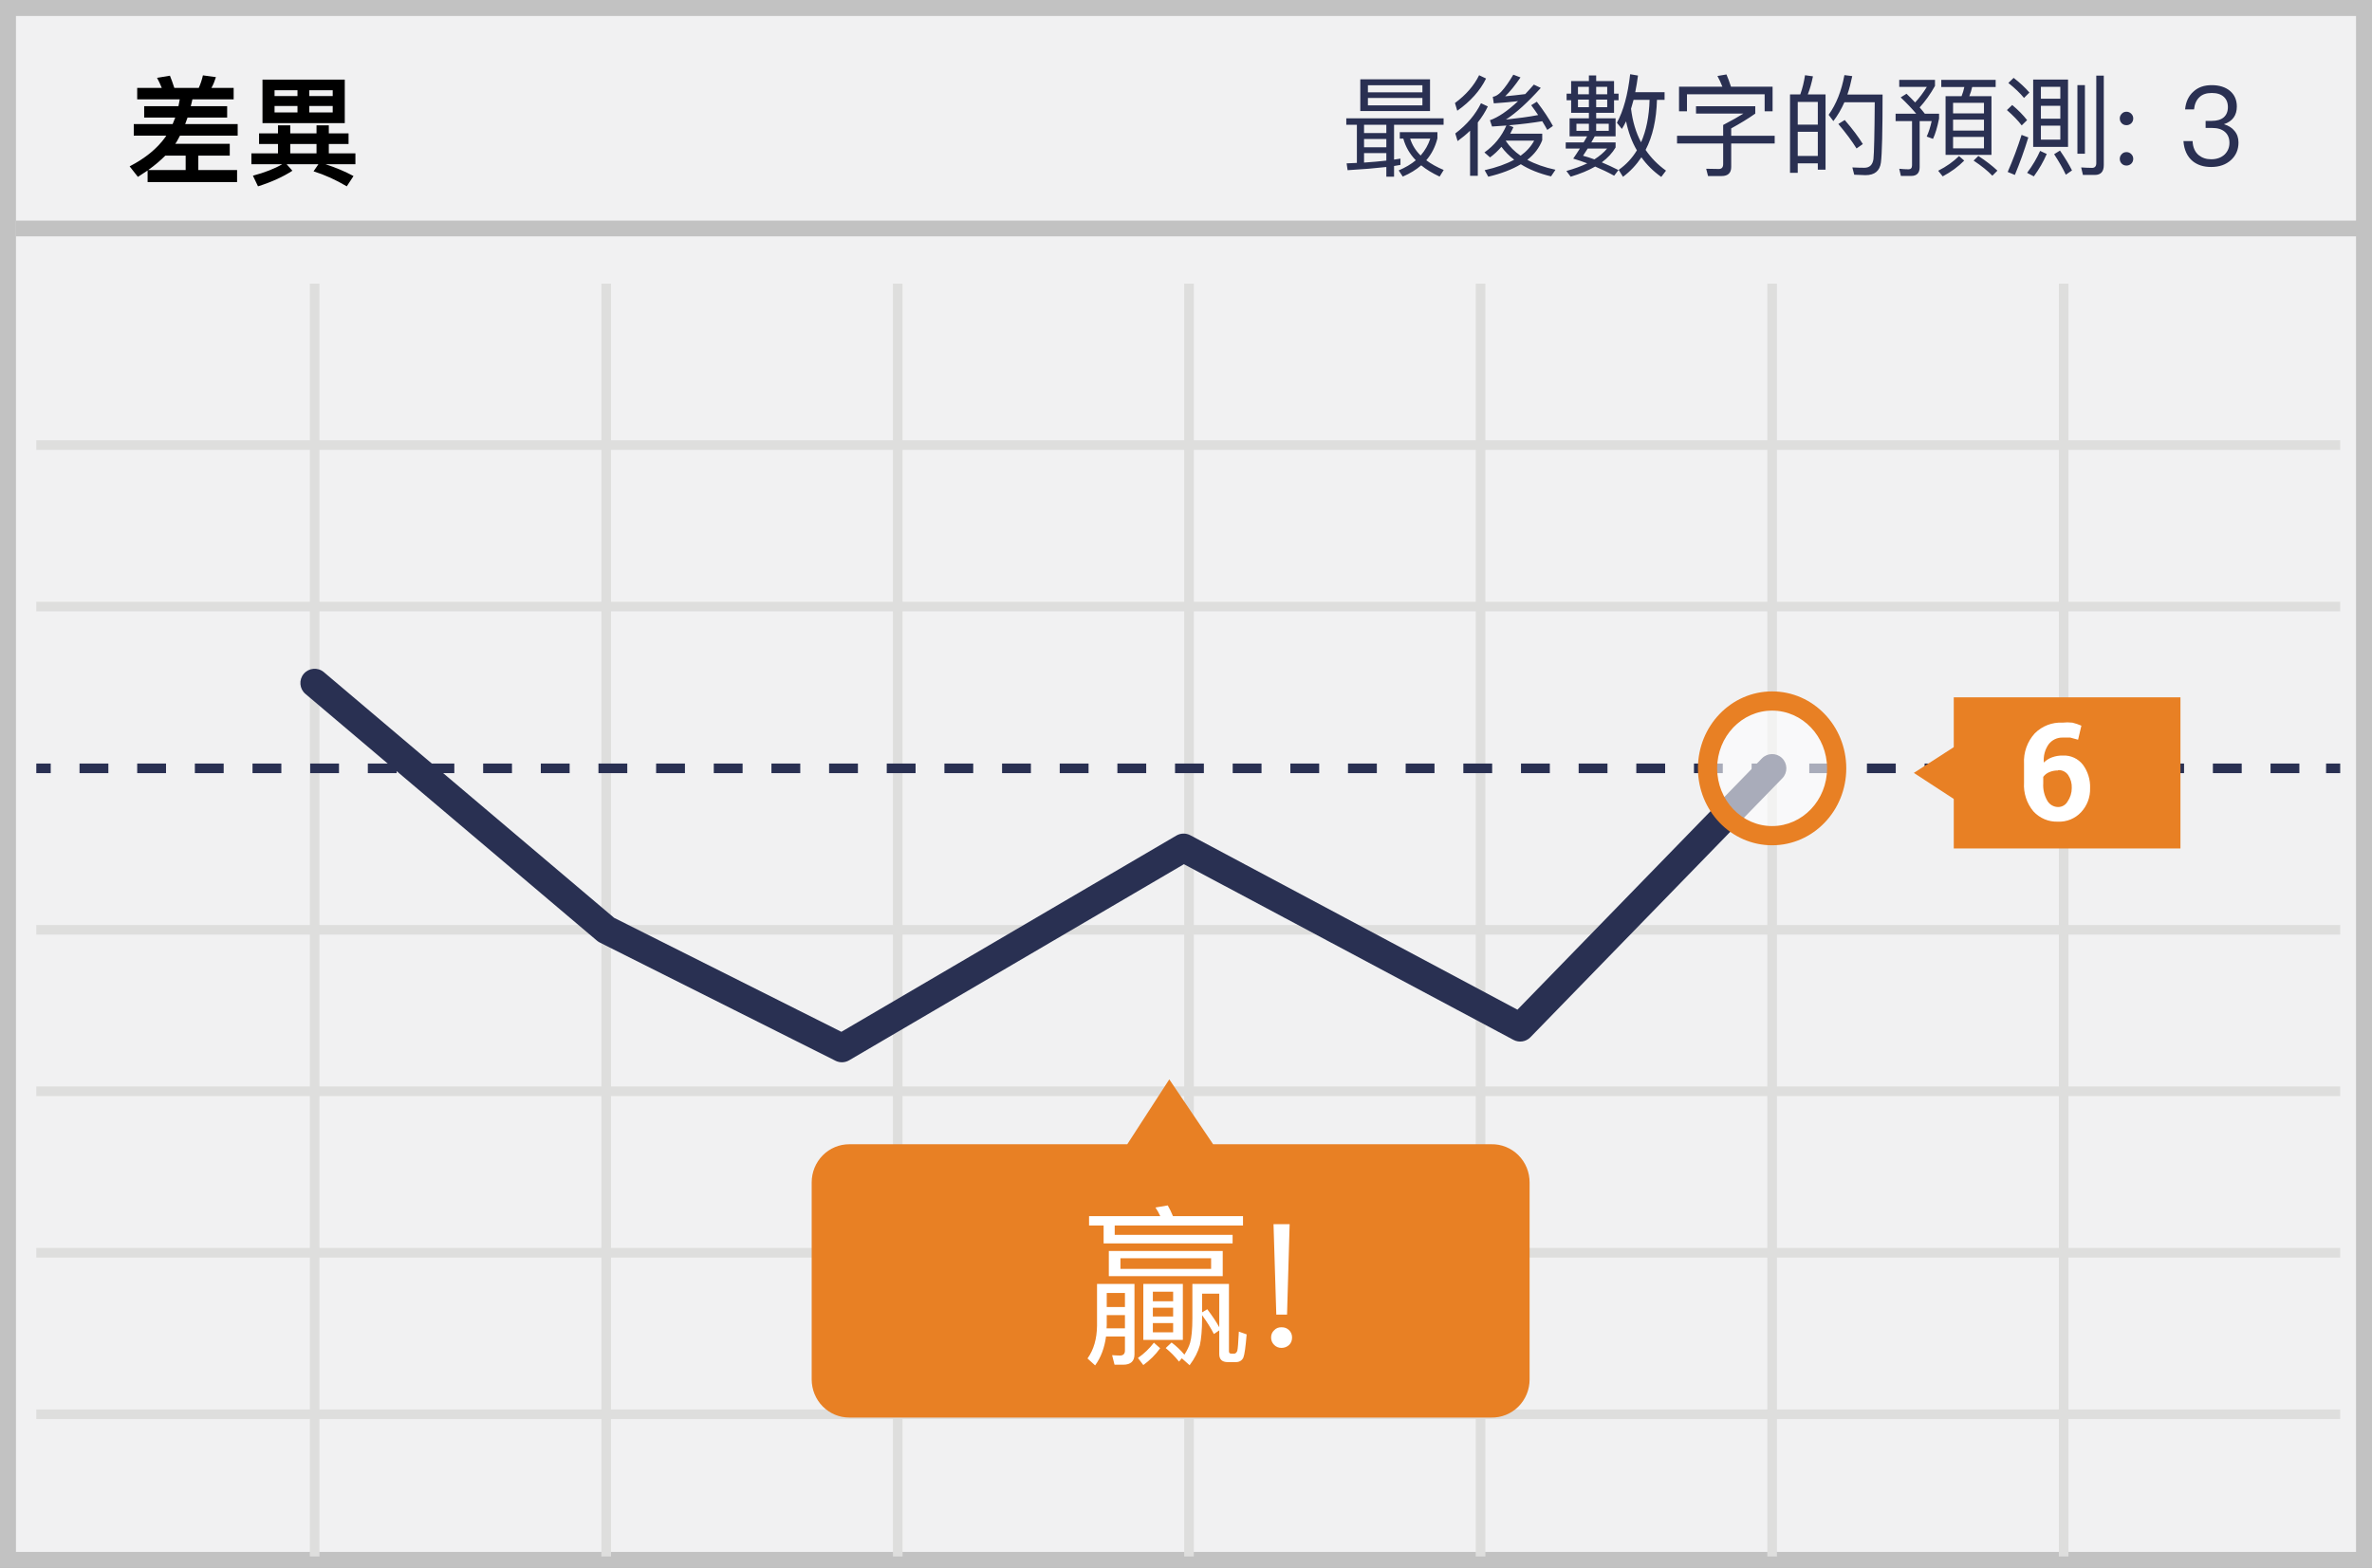 <?xml version="1.0" encoding="UTF-8"?>
<svg width="301px" height="199px" viewBox="0 0 301 199" version="1.1" xmlns="http://www.w3.org/2000/svg" xmlns:xlink="http://www.w3.org/1999/xlink">
    <rect x="0" y="0" width="301" height="199" fill="#808080" stroke="none"/>
    <!-- Generator: Sketch 53.1 (72631) - https://sketchapp.com -->
    <title>differs</title>
    <desc>Created with Sketch.</desc>
    <g id="Page-1" stroke="none" stroke-width="1" fill="none" fill-rule="evenodd">
        <g id="differs" transform="translate(1, 1)" fill-rule="nonzero">
            <polygon id="Path" stroke="#C2C2C2" stroke-width="2" fill="#F1F1F2" points="0 0 299 0 299 197 0 197"></polygon>
            <path d="M1,1 L1,196 L298,196 L298,1 L1,1 Z M300,-1 L300,198 L-1,198 L-1,-1 L300,-1 Z" id="Path" fill="#C2C2C2"></path>
            <path d="M3.607,56.103 L3.607,54.884 L295.965,54.884 L295.965,56.103 L3.607,56.103 Z M3.607,76.599 L3.607,75.38 L295.965,75.38 L295.965,76.599 L3.607,76.599 Z M3.607,138.121 L3.607,136.902 L295.965,136.902 L295.965,138.121 L3.607,138.121 Z M3.607,158.617 L3.607,157.397 L295.965,157.397 L295.965,158.617 L3.607,158.617 Z M3.607,179.114 L3.607,177.895 L295.965,177.895 L295.965,179.114 L3.607,179.114 Z M38.318,34.998 L39.537,34.998 L39.537,196.561 L38.318,196.561 L38.318,34.998 Z M75.315,34.998 L76.534,34.998 L76.534,196.561 L75.315,196.561 L75.315,34.998 Z M112.312,34.998 L113.531,34.998 L113.531,196.561 L112.312,196.561 L112.312,34.998 Z M149.272,34.998 L150.491,34.998 L150.491,196.561 L149.272,196.561 L149.272,34.998 Z M186.268,34.998 L187.488,34.998 L187.488,196.561 L186.268,196.561 L186.268,34.998 Z M223.266,34.998 L224.485,34.998 L224.485,196.561 L223.266,196.561 L223.266,34.998 Z M260.263,34.998 L261.482,34.998 L261.482,196.561 L260.263,196.561 L260.263,34.998 Z M3.607,117.627 L3.607,116.408 L295.965,116.408 L295.965,117.627 L3.607,117.627 Z" id="Shape" fill="#DEDEDD"></path>
            <polygon id="Path" fill="#293052" points="3.607 97.132 3.607 95.913 5.436 95.913 5.436 97.132"></polygon>
            <path d="M9.093,97.132 L9.093,95.913 L12.752,95.913 L12.752,97.132 L9.093,97.132 Z M16.41,97.132 L16.41,95.913 L20.068,95.913 L20.068,97.132 L16.41,97.132 Z M23.727,97.132 L23.727,95.913 L27.385,95.913 L27.385,97.132 L23.727,97.132 Z M31.043,97.132 L31.043,95.913 L34.702,95.913 L34.702,97.132 L31.043,97.132 Z M38.36,97.132 L38.36,95.913 L42.018,95.913 L42.018,97.132 L38.36,97.132 Z M45.677,97.132 L45.677,95.913 L49.335,95.913 L49.335,97.132 L45.677,97.132 Z M52.993,97.132 L52.993,95.913 L56.652,95.913 L56.652,97.132 L52.993,97.132 Z M60.31,97.132 L60.31,95.913 L63.968,95.913 L63.968,97.132 L60.31,97.132 Z M67.626,97.132 L67.626,95.913 L71.285,95.913 L71.285,97.132 L67.626,97.132 Z M74.943,97.132 L74.943,95.913 L78.601,95.913 L78.601,97.132 L74.943,97.132 Z M82.26,97.132 L82.26,95.913 L85.918,95.913 L85.918,97.132 L82.26,97.132 Z M89.576,97.132 L89.576,95.913 L93.235,95.913 L93.235,97.132 L89.576,97.132 Z M96.893,97.132 L96.893,95.913 L100.551,95.913 L100.551,97.132 L96.893,97.132 Z M104.21,97.132 L104.21,95.913 L107.868,95.913 L107.868,97.132 L104.21,97.132 Z M111.526,97.132 L111.526,95.913 L115.185,95.913 L115.185,97.132 L111.526,97.132 Z M118.843,97.132 L118.843,95.913 L122.501,95.913 L122.501,97.132 L118.843,97.132 Z M126.16,97.132 L126.16,95.913 L129.818,95.913 L129.818,97.132 L126.16,97.132 Z M133.476,97.132 L133.476,95.913 L137.135,95.913 L137.135,97.132 L133.476,97.132 Z M140.793,97.132 L140.793,95.913 L144.451,95.913 L144.451,97.132 L140.793,97.132 Z M148.109,97.132 L148.109,95.913 L151.768,95.913 L151.768,97.132 L148.109,97.132 Z M155.426,97.132 L155.426,95.913 L159.084,95.913 L159.084,97.132 L155.426,97.132 Z M162.743,97.132 L162.743,95.913 L166.401,95.913 L166.401,97.132 L162.743,97.132 Z M170.059,97.132 L170.059,95.913 L173.718,95.913 L173.718,97.132 L170.059,97.132 Z M177.376,97.132 L177.376,95.913 L181.034,95.913 L181.034,97.132 L177.376,97.132 Z M184.693,97.132 L184.693,95.913 L188.351,95.913 L188.351,97.132 L184.693,97.132 Z M192.009,97.132 L192.009,95.913 L195.668,95.913 L195.668,97.132 L192.009,97.132 Z M199.326,97.132 L199.326,95.913 L202.984,95.913 L202.984,97.132 L199.326,97.132 Z M206.643,97.132 L206.643,95.913 L210.301,95.913 L210.301,97.132 L206.643,97.132 Z M213.959,97.132 L213.959,95.913 L217.617,95.913 L217.617,97.132 L213.959,97.132 Z M221.276,97.132 L221.276,95.913 L224.934,95.913 L224.934,97.132 L221.276,97.132 Z M228.592,97.132 L228.592,95.913 L232.251,95.913 L232.251,97.132 L228.592,97.132 Z M235.909,97.132 L235.909,95.913 L239.567,95.913 L239.567,97.132 L235.909,97.132 Z M243.226,97.132 L243.226,95.913 L246.884,95.913 L246.884,97.132 L243.226,97.132 Z M250.542,97.132 L250.542,95.913 L254.201,95.913 L254.201,97.132 L250.542,97.132 Z M257.859,97.132 L257.859,95.913 L261.517,95.913 L261.517,97.132 L257.859,97.132 Z M265.176,97.132 L265.176,95.913 L268.834,95.913 L268.834,97.132 L265.176,97.132 Z M272.492,97.132 L272.492,95.913 L276.151,95.913 L276.151,97.132 L272.492,97.132 Z M279.809,97.132 L279.809,95.913 L283.467,95.913 L283.467,97.132 L279.809,97.132 Z M287.125,97.132 L287.125,95.913 L290.784,95.913 L290.784,97.132 L287.125,97.132 Z" id="Path" fill="#293052"></path>
            <polygon id="Path" fill="#293052" points="294.174 97.132 294.174 95.913 295.965 95.913 295.965 97.132"></polygon>
            <polygon id="Path" fill="#C2C2C2" points="1 29 1 27 299 27 299 29"></polygon>
            <path d="M222.578,95.261 C223.275,94.544 224.421,94.528 225.138,95.225 C225.854,95.922 225.87,97.068 225.173,97.785 L193.205,130.654 C192.644,131.232 191.767,131.368 191.056,130.989 L149.237,108.689 L106.75,133.583 C106.221,133.893 105.571,133.914 105.023,133.639 L75.113,118.635 C74.985,118.57 74.865,118.491 74.755,118.398 L37.758,87.076 C36.995,86.43 36.9,85.288 37.546,84.525 C38.192,83.762 39.334,83.667 40.097,84.313 L76.93,115.496 L105.768,129.963 L148.28,105.054 C148.823,104.736 149.492,104.722 150.047,105.018 L191.559,127.155 L222.578,95.261 Z" id="Path" fill="#293052"></path>
            <path d="M188.225,144.237 L152.943,144.237 L147.38,136 L142.046,144.237 L106.763,144.237 C105.501,144.236 104.291,144.744 103.398,145.65 C102.504,146.557 102.002,147.787 102,149.07 L102,174.09 C102.002,175.374 102.504,176.604 103.398,177.51 C104.291,178.417 105.501,178.925 106.763,178.924 L188.225,178.924 C189.507,178.955 190.748,178.46 191.667,177.55 C192.585,176.64 193.102,175.393 193.102,174.089 L193.102,149.109 C193.112,147.8 192.599,146.542 191.681,145.624 C190.761,144.706 189.514,144.205 188.225,144.236 L188.225,144.237 Z" id="Path" fill="#E88024"></path>
            <ellipse id="Oval" fill="#FFFFFF" opacity="0.6" cx="223.875" cy="96.523" rx="8.192" ry="8.547"></ellipse>
            <path d="M223.876,106.288 C218.666,106.288 214.464,101.905 214.464,96.523 C214.464,91.14 218.666,86.757 223.876,86.757 C229.085,86.757 233.287,91.14 233.287,96.523 C233.287,101.905 229.085,106.288 223.876,106.288 Z M223.876,103.85 C227.715,103.85 230.849,100.581 230.849,96.523 C230.849,92.464 227.715,89.195 223.876,89.195 C220.036,89.195 216.902,92.464 216.902,96.523 C216.902,100.581 220.036,103.85 223.876,103.85 Z" id="Oval" fill="#E88024"></path>
            <polygon id="Path" fill="#E88024" points="246.927 87.513 275.694 87.513 275.694 106.692 246.928 106.692"></polygon>
            <path d="M260.72,90.722 C261.138,90.675 261.559,90.675 261.977,90.722 C262.368,90.816 262.752,90.944 263.121,91.109 L262.702,92.888 L261.71,92.617 L260.72,92.617 C260.037,92.605 259.388,92.92 258.967,93.468 C258.493,94.14 258.277,94.965 258.358,95.788 C258.649,95.495 259,95.27 259.387,95.13 C259.838,94.964 260.317,94.885 260.796,94.899 C261.769,94.856 262.703,95.286 263.311,96.058 C263.945,96.915 264.268,97.967 264.226,99.036 C264.265,100.169 263.852,101.271 263.082,102.091 C262.32,102.903 261.25,103.341 260.148,103.29 C258.968,103.337 257.827,102.856 257.025,101.975 C256.184,100.964 255.761,99.661 255.843,98.339 L255.843,95.943 C255.76,94.517 256.255,93.119 257.214,92.075 C258.145,91.144 259.417,90.653 260.72,90.722 Z M260.148,96.793 C259.755,96.786 259.366,96.865 259.005,97.025 C258.717,97.149 258.468,97.35 258.282,97.606 L258.282,98.417 C258.231,99.203 258.416,99.985 258.815,100.661 C259.108,101.143 259.627,101.436 260.186,101.433 C260.674,101.431 261.124,101.166 261.368,100.737 C261.713,100.239 261.9,99.645 261.901,99.036 C261.931,98.446 261.77,97.862 261.444,97.373 C261.15,96.949 260.657,96.714 260.148,96.754 L260.148,96.793 Z" id="Shape" fill="#FFFFFF"></path>
            <polygon id="Path" fill="#E88024" points="250.433 97.102 247.079 100.505 241.86 97.102 247.079 93.738"></polygon>
            <path d="M169.84,14.022 L182.188,14.022 L182.188,14.834 L175.902,14.834 L175.902,19.258 C176.182,19.216 176.462,19.174 176.714,19.132 L176.714,19.93 C176.462,19.972 176.182,20.014 175.902,20.07 L175.902,21.428 L174.922,21.428 L174.922,20.196 C173.592,20.35 171.954,20.49 170.008,20.602 L169.882,19.734 L171.184,19.678 L171.184,14.834 L169.84,14.834 L169.84,14.022 Z M172.094,19.636 C173.13,19.566 174.082,19.482 174.922,19.384 L174.922,18.432 L172.094,18.432 L172.094,19.636 Z M172.094,17.69 L174.922,17.69 L174.922,16.64 L172.094,16.64 L172.094,17.69 Z M172.094,15.884 L174.922,15.884 L174.922,14.834 L172.094,14.834 L172.094,15.884 Z M171.618,9.066 L180.466,9.066 L180.466,13.098 L171.618,13.098 L171.618,9.066 Z M179.5,12.37 L179.5,11.432 L172.584,11.432 L172.584,12.37 L179.5,12.37 Z M172.584,10.718 L179.5,10.718 L179.5,9.822 L172.584,9.822 L172.584,10.718 Z M177.078,16.598 L176.63,16.598 L176.63,15.772 L181.404,15.772 L181.404,16.556 C181.138,17.634 180.662,18.558 179.99,19.342 C180.606,19.804 181.334,20.21 182.202,20.574 L181.684,21.414 C180.76,20.98 179.976,20.504 179.346,19.986 C178.702,20.546 177.918,21.022 177.008,21.414 L176.49,20.63 C177.33,20.266 178.058,19.846 178.66,19.342 C177.876,18.53 177.358,17.62 177.078,16.598 Z M179.276,18.74 C179.836,18.096 180.242,17.382 180.494,16.598 L177.946,16.598 C178.198,17.396 178.632,18.11 179.276,18.74 Z M194.018,11.908 C194.914,13.084 195.586,14.106 196.062,14.988 L195.348,15.492 C195.152,15.128 194.928,14.75 194.704,14.386 C193.528,14.582 192.114,14.764 190.462,14.904 L191.05,15.142 C190.91,15.422 190.784,15.702 190.644,15.968 L194.704,15.968 L194.704,16.794 C194.34,17.746 193.71,18.586 192.814,19.286 C193.822,19.832 195.012,20.252 196.384,20.546 L195.824,21.386 C194.312,21.022 193.024,20.504 191.988,19.846 C190.896,20.504 189.51,21.036 187.858,21.428 L187.396,20.602 C188.894,20.266 190.14,19.818 191.148,19.272 C190.504,18.782 189.972,18.236 189.524,17.634 C189.076,18.152 188.6,18.6 188.082,18.978 L187.368,18.348 C188.6,17.48 189.538,16.346 190.154,14.932 L188.334,15.058 L188.068,14.26 C189.118,13.896 190.308,13.084 191.638,11.838 C190.826,11.936 189.79,12.034 188.558,12.118 L188.432,11.292 C188.796,11.236 189.146,11.012 189.496,10.648 C190,10.102 190.504,9.374 191.036,8.478 L191.946,8.828 C191.26,9.836 190.616,10.634 190,11.222 C190.91,11.138 191.764,11.04 192.548,10.942 C192.912,10.55 193.276,10.158 193.64,9.738 L194.522,10.158 C192.884,11.978 191.414,13.322 190.098,14.176 C191.666,14.008 193.038,13.826 194.186,13.602 C193.906,13.182 193.612,12.776 193.304,12.356 L194.018,11.908 Z M191.96,18.768 C192.73,18.208 193.304,17.564 193.682,16.85 L190.112,16.85 C190.098,16.864 190.084,16.878 190.084,16.892 C190.56,17.606 191.19,18.236 191.96,18.768 Z M186.696,8.548 L187.578,8.968 C186.822,10.508 185.604,11.866 183.924,13.056 L183.63,12.076 C185.03,11.04 186.052,9.864 186.696,8.548 Z M186.934,12.104 L187.802,12.51 C187.466,13.224 187.032,13.896 186.528,14.54 L186.528,21.316 L185.548,21.316 L185.548,15.59 C185.058,16.066 184.526,16.5 183.966,16.906 L183.672,15.94 C185.156,14.82 186.234,13.532 186.934,12.104 Z M206.296,11.67 C206.184,12.062 206.086,12.44 205.974,12.804 C206.17,14.4 206.59,15.828 207.248,17.06 C207.906,15.562 208.27,13.77 208.326,11.67 L206.296,11.67 Z M206.716,18.082 C206.072,16.99 205.624,15.758 205.344,14.4 C205.176,14.75 204.994,15.072 204.812,15.366 L204.182,14.582 C205.008,13.07 205.568,11.012 205.862,8.422 L206.856,8.59 C206.758,9.332 206.646,10.032 206.506,10.704 L210.23,10.704 L210.23,11.67 L209.264,11.67 C209.194,14.19 208.718,16.304 207.822,18.026 C208.508,19.034 209.376,19.916 210.412,20.658 L209.81,21.456 C208.802,20.742 207.962,19.916 207.29,18.964 C206.646,19.93 205.876,20.756 204.952,21.442 L204.406,20.56 C205.344,19.902 206.114,19.076 206.716,18.082 Z M198.372,9.29 L200.626,9.29 L200.626,8.576 L201.55,8.576 L201.55,9.29 L203.818,9.29 L203.818,10.886 L204.392,10.886 L204.392,11.726 L203.818,11.726 L203.818,13.322 L201.55,13.322 L201.55,14.022 L204.014,14.022 L204.014,16.304 L201.368,16.304 C201.214,16.584 201.074,16.836 200.934,17.074 L204.014,17.074 L204.014,17.718 C203.594,18.418 203.02,19.048 202.264,19.608 C202.95,19.888 203.65,20.224 204.378,20.588 L203.832,21.302 C203.02,20.854 202.222,20.476 201.424,20.14 C200.556,20.644 199.52,21.064 198.316,21.428 L197.77,20.7 C198.778,20.42 199.66,20.098 200.416,19.734 C199.814,19.51 199.226,19.3 198.638,19.132 C198.932,18.712 199.212,18.278 199.478,17.858 L197.686,17.858 L197.686,17.074 L199.954,17.074 C200.108,16.808 200.262,16.556 200.402,16.304 L198.176,16.304 L198.176,14.022 L200.626,14.022 L200.626,13.322 L198.372,13.322 L198.372,11.726 L197.798,11.726 L197.798,10.886 L198.372,10.886 L198.372,9.29 Z M201.326,19.23 C201.984,18.81 202.516,18.362 202.936,17.858 L200.472,17.858 C200.248,18.194 200.052,18.502 199.884,18.768 C200.36,18.894 200.836,19.048 201.326,19.23 Z M202.95,12.608 L202.95,11.642 L201.55,11.642 L201.55,12.608 L202.95,12.608 Z M201.55,10.97 L202.95,10.97 L202.95,10.018 L201.55,10.018 L201.55,10.97 Z M200.626,12.608 L200.626,11.642 L199.24,11.642 L199.24,12.608 L200.626,12.608 Z M199.24,10.97 L200.626,10.97 L200.626,10.018 L199.24,10.018 L199.24,10.97 Z M203.146,15.604 L203.146,14.708 L201.55,14.708 L201.55,15.604 L203.146,15.604 Z M200.626,15.604 L200.626,14.708 L199.044,14.708 L199.044,15.604 L200.626,15.604 Z M223.936,10.004 L223.936,13.126 L222.928,13.126 L222.928,10.97 L213.072,10.97 L213.072,13.126 L212.064,13.126 L212.064,10.004 L217.566,10.004 C217.37,9.5 217.16,9.052 216.936,8.646 L218.084,8.45 C218.28,8.912 218.476,9.43 218.658,10.004 L223.936,10.004 Z M214.22,12.482 L221.738,12.482 L221.738,13.42 C220.828,14.064 219.806,14.68 218.686,15.296 L218.686,16.234 L224.202,16.234 L224.202,17.214 L218.686,17.214 L218.686,20.182 C218.686,20.952 218.28,21.344 217.468,21.344 L215.746,21.344 L215.508,20.42 C215.998,20.434 216.53,20.448 217.118,20.448 C217.482,20.448 217.664,20.238 217.664,19.832 L217.664,17.214 L211.812,17.214 L211.812,16.234 L217.664,16.234 L217.664,14.862 C218.798,14.274 219.652,13.784 220.226,13.42 L214.22,13.42 L214.22,12.482 Z M230.656,10.984 L230.656,20.532 L229.676,20.532 L229.676,19.734 L227.128,19.734 L227.128,20.938 L226.148,20.938 L226.148,10.984 L227.45,10.984 C227.73,10.2 227.926,9.388 228.052,8.548 L229.06,8.688 C228.892,9.514 228.682,10.284 228.402,10.984 L230.656,10.984 Z M227.128,18.796 L229.676,18.796 L229.676,15.73 L227.128,15.73 L227.128,18.796 Z M227.128,14.82 L229.676,14.82 L229.676,11.936 L227.128,11.936 L227.128,14.82 Z M233.092,14.232 C234.1,15.394 234.856,16.416 235.388,17.284 L234.59,17.844 C234.016,16.92 233.246,15.884 232.28,14.736 L233.092,14.232 Z M237.894,10.998 C237.894,15.646 237.824,18.53 237.684,19.622 C237.544,20.686 236.9,21.232 235.724,21.232 C235.444,21.232 234.968,21.204 234.296,21.176 L234.058,20.252 C234.646,20.28 235.15,20.294 235.584,20.294 C236.242,20.294 236.62,19.93 236.732,19.216 C236.816,18.432 236.872,16.01 236.9,11.978 L233.05,11.978 C232.658,12.86 232.196,13.658 231.65,14.372 L231.048,13.574 C232.028,12.202 232.686,10.522 233.05,8.534 L234.044,8.66 C233.876,9.486 233.68,10.27 233.428,10.998 L237.894,10.998 Z M245.888,11.208 L247.918,11.208 C248.072,10.83 248.184,10.438 248.268,10.046 L245.342,10.046 L245.342,9.136 L252.244,9.136 L252.244,10.046 L249.262,10.046 C249.178,10.438 249.052,10.83 248.898,11.208 L251.712,11.208 L251.712,18.656 L245.888,18.656 L245.888,11.208 Z M250.76,17.83 L250.76,16.374 L246.84,16.374 L246.84,17.83 L250.76,17.83 Z M246.84,15.576 L250.76,15.576 L250.76,14.19 L246.84,14.19 L246.84,15.576 Z M246.84,13.392 L250.76,13.392 L250.76,12.048 L246.84,12.048 L246.84,13.392 Z M247.596,18.81 L248.254,19.384 C247.512,20.14 246.602,20.812 245.524,21.386 L244.95,20.672 C246,20.14 246.882,19.51 247.596,18.81 Z M250.046,18.796 C250.998,19.412 251.81,20.042 252.468,20.658 L251.824,21.302 C251.25,20.7 250.452,20.056 249.444,19.384 L250.046,18.796 Z M240.932,10.9 C241.338,11.292 241.702,11.656 242.024,12.006 C242.57,11.418 243.06,10.76 243.508,10.032 L240.008,10.032 L240.008,9.136 L244.544,9.136 L244.544,9.906 C243.956,10.956 243.298,11.866 242.598,12.636 C242.85,12.916 243.06,13.182 243.256,13.434 L245.062,13.434 L245.062,14.05 C244.838,15.156 244.586,16.01 244.292,16.626 L243.494,16.332 C243.746,15.786 243.956,15.128 244.124,14.372 L242.598,14.372 L242.598,20.224 C242.598,20.952 242.234,21.33 241.534,21.33 L240.218,21.33 L240.008,20.42 C240.428,20.462 240.82,20.49 241.198,20.49 C241.478,20.49 241.632,20.322 241.632,19.986 L241.632,14.372 L239.546,14.372 L239.546,13.434 L242.164,13.434 C241.618,12.79 240.96,12.09 240.19,11.362 L240.932,10.9 Z M254.526,8.884 C255.324,9.5 255.996,10.13 256.528,10.746 L255.842,11.432 C255.366,10.844 254.694,10.2 253.854,9.528 L254.526,8.884 Z M254.344,12.328 C255.1,12.958 255.73,13.602 256.234,14.246 L255.548,14.918 C255.086,14.302 254.456,13.658 253.672,12.972 L254.344,12.328 Z M255.534,16.122 L256.388,16.444 C255.87,18.138 255.296,19.72 254.68,21.204 L253.77,20.826 C254.442,19.286 255.03,17.718 255.534,16.122 Z M257.004,9.094 L261.428,9.094 L261.428,17.648 L257.004,17.648 L257.004,9.094 Z M260.448,16.724 L260.448,14.946 L257.984,14.946 L257.984,16.724 L260.448,16.724 Z M257.984,14.064 L260.448,14.064 L260.448,12.426 L257.984,12.426 L257.984,14.064 Z M257.984,11.53 L260.448,11.53 L260.448,10.018 L257.984,10.018 L257.984,11.53 Z M260.406,18.11 C261.064,19.062 261.568,19.902 261.932,20.63 L261.148,21.176 C260.784,20.392 260.28,19.524 259.664,18.572 L260.406,18.11 Z M257.886,18.152 L258.726,18.544 C258.306,19.524 257.76,20.462 257.088,21.386 L256.234,20.938 C256.934,20 257.48,19.076 257.886,18.152 Z M262.618,9.808 L263.57,9.808 L263.57,18.516 L262.618,18.516 L262.618,9.808 Z M264.83,21.204 L263.318,21.204 L263.094,20.252 C263.57,20.28 264.032,20.308 264.48,20.308 C264.83,20.308 265.012,20.098 265.012,19.706 L265.012,8.604 L265.964,8.604 L265.964,19.958 C265.964,20.784 265.586,21.204 264.83,21.204 Z M268.848,13.182 C269.072,13.182 269.282,13.266 269.45,13.434 C269.618,13.602 269.702,13.798 269.702,14.036 C269.702,14.274 269.618,14.484 269.45,14.652 C269.282,14.806 269.072,14.89 268.848,14.89 C268.596,14.89 268.4,14.806 268.246,14.652 C268.078,14.484 267.994,14.274 267.994,14.036 C267.994,13.798 268.078,13.602 268.246,13.434 C268.4,13.266 268.596,13.182 268.848,13.182 Z M268.848,18.306 C269.072,18.306 269.282,18.39 269.45,18.558 C269.618,18.726 269.702,18.922 269.702,19.16 C269.702,19.398 269.618,19.608 269.45,19.776 C269.282,19.93 269.072,20.014 268.848,20.014 C268.596,20.014 268.4,19.93 268.246,19.776 C268.078,19.608 267.994,19.398 267.994,19.16 C267.994,18.922 268.078,18.726 268.246,18.558 C268.4,18.39 268.596,18.306 268.848,18.306 Z M279.656,9.808 C280.608,9.808 281.392,10.046 281.98,10.536 C282.554,11.026 282.848,11.684 282.848,12.524 C282.848,13.644 282.302,14.4 281.21,14.764 C281.798,14.946 282.246,15.226 282.554,15.618 C282.89,16.01 283.058,16.5 283.058,17.088 C283.058,17.998 282.736,18.74 282.106,19.314 C281.462,19.902 280.622,20.196 279.586,20.196 C278.634,20.196 277.864,19.944 277.262,19.468 C276.548,18.88 276.156,18.026 276.072,16.906 L277.234,16.906 C277.262,17.69 277.528,18.292 278.018,18.698 C278.438,19.034 278.956,19.216 279.586,19.216 C280.3,19.216 280.874,19.006 281.308,18.6 C281.7,18.208 281.91,17.718 281.91,17.13 C281.91,16.528 281.714,16.066 281.322,15.73 C280.93,15.394 280.398,15.24 279.698,15.24 L278.886,15.24 L278.886,14.344 L279.656,14.344 C280.328,14.344 280.832,14.19 281.182,13.896 C281.532,13.588 281.714,13.154 281.714,12.594 C281.714,12.034 281.532,11.6 281.196,11.292 C280.832,10.956 280.314,10.802 279.67,10.802 C278.998,10.802 278.48,10.97 278.102,11.334 C277.71,11.698 277.486,12.216 277.416,12.888 L276.282,12.888 C276.366,11.922 276.73,11.166 277.346,10.62 C277.934,10.074 278.704,9.808 279.656,9.808 Z" id="最後數字的預測:3" fill="#2A3052"></path>
            <path d="M16.41,10.155 L19.53,10.155 C19.35,9.705 19.14,9.27 18.93,8.88 L20.565,8.61 C20.745,9.06 20.94,9.585 21.12,10.155 L24.225,10.155 C24.45,9.645 24.63,9.105 24.75,8.565 L26.4,8.79 C26.25,9.27 26.07,9.735 25.83,10.155 L28.65,10.155 L28.65,11.61 L23.415,11.61 C23.355,11.91 23.28,12.195 23.205,12.48 L27.825,12.48 L27.825,13.92 L22.8,13.92 C22.71,14.19 22.605,14.475 22.5,14.745 L29.16,14.745 L29.16,16.215 L21.84,16.215 C21.705,16.485 21.57,16.74 21.42,16.995 C21.36,17.085 21.3,17.16 21.24,17.25 L28.155,17.25 L28.155,18.75 L24.165,18.75 L24.165,20.58 L29.085,20.58 L29.085,22.11 L17.73,22.11 L17.73,20.64 C17.34,20.91 16.92,21.18 16.5,21.45 L15.45,20.115 C17.445,19.08 18.945,17.85 19.965,16.425 C20.01,16.35 20.055,16.275 20.1,16.215 L15.975,16.215 L15.975,14.745 L20.91,14.745 C21.03,14.475 21.135,14.19 21.24,13.92 L17.295,13.92 L17.295,12.48 L21.645,12.48 C21.705,12.18 21.765,11.895 21.81,11.61 L16.41,11.61 L16.41,10.155 Z M17.805,20.58 L22.56,20.58 L22.56,18.75 L19.98,18.75 C19.335,19.395 18.615,20.01 17.805,20.58 Z M32.31,9.105 L42.75,9.105 L42.75,14.625 L32.31,14.625 L32.31,9.105 Z M41.22,13.275 L41.22,12.45 L38.25,12.45 L38.25,13.275 L41.22,13.275 Z M36.75,13.275 L36.75,12.45 L33.84,12.45 L33.84,13.275 L36.75,13.275 Z M33.84,11.19 L36.75,11.19 L36.75,10.455 L33.84,10.455 L33.84,11.19 Z M38.25,10.455 L38.25,11.19 L41.22,11.19 L41.22,10.455 L38.25,10.455 Z M31.875,15.93 L34.275,15.93 L34.275,14.91 L35.835,14.91 L35.835,15.93 L39.165,15.93 L39.165,14.91 L40.725,14.91 L40.725,15.93 L43.23,15.93 L43.23,17.28 L40.725,17.28 L40.725,18.465 L44.1,18.465 L44.1,19.845 L40.305,19.845 C41.595,20.265 42.78,20.76 43.86,21.345 L43.005,22.65 C41.64,21.84 40.23,21.195 38.79,20.745 L39.405,19.845 L35.37,19.845 L36.105,20.67 C34.905,21.45 33.45,22.11 31.74,22.65 L31.095,21.3 C32.565,20.91 33.81,20.43 34.815,19.845 L30.9,19.845 L30.9,18.465 L34.275,18.465 L34.275,17.28 L31.875,17.28 L31.875,15.93 Z M35.835,18.465 L39.165,18.465 L39.165,17.28 L35.835,17.28 L35.835,18.465 Z" id="差異" fill="#000000"></path>
            <path d="M139.442,165.926 L139.442,167.202 C139.442,167.334 139.42,167.466 139.42,167.598 L141.752,167.598 L141.752,165.926 L139.442,165.926 Z M141.752,164.892 L141.752,163.11 L139.442,163.11 L139.442,164.892 L141.752,164.892 Z M139.354,168.632 C139.156,170.084 138.694,171.316 137.968,172.306 L137,171.426 C137.792,170.326 138.188,168.94 138.21,167.268 L138.21,161.966 L142.962,161.966 L142.962,170.898 C142.962,171.778 142.478,172.218 141.532,172.218 L140.432,172.218 L140.124,171.008 C140.476,171.03 140.828,171.052 141.136,171.052 C141.532,171.052 141.752,170.832 141.752,170.436 L141.752,168.632 L139.354,168.632 Z M139.046,154.552 L137.198,154.552 L137.198,153.364 L146.24,153.364 C146.064,152.968 145.844,152.594 145.624,152.264 L147.186,152 C147.428,152.418 147.648,152.88 147.846,153.364 L156.734,153.364 L156.734,154.552 L140.454,154.552 L140.454,155.74 L155.414,155.74 L155.414,156.818 L139.046,156.818 L139.046,154.552 Z M155.832,171.888 L154.798,171.888 C154.072,171.888 153.72,171.536 153.72,170.876 L153.72,167.862 L153.038,168.324 C152.664,167.576 152.158,166.784 151.542,165.926 L151.542,166.3 C151.542,167.796 151.432,168.962 151.256,169.754 C151.036,170.546 150.618,171.404 149.958,172.284 L148.968,171.404 L148.616,171.822 C148.088,171.162 147.516,170.59 146.922,170.106 L147.67,169.402 C148.264,169.842 148.814,170.37 149.298,170.942 C149.65,170.392 149.892,169.886 150.024,169.424 C150.2,168.808 150.31,167.752 150.31,166.3 L150.31,161.966 L154.952,161.966 L154.952,170.524 C154.952,170.7 155.04,170.81 155.238,170.81 L155.634,170.81 C155.788,170.81 155.92,170.678 156.008,170.458 C156.074,170.216 156.14,169.402 156.206,168.016 L157.196,168.368 C157.064,169.952 156.932,170.942 156.778,171.316 C156.602,171.69 156.272,171.888 155.832,171.888 Z M151.542,165.574 L152.202,165.178 C152.862,166.058 153.368,166.806 153.72,167.466 L153.72,163.198 L151.542,163.198 L151.542,165.574 Z M144.084,161.966 L149.1,161.966 L149.1,169.072 L144.084,169.072 L144.084,161.966 Z M147.868,168.104 L147.868,166.938 L145.294,166.938 L145.294,168.104 L147.868,168.104 Z M145.294,166.102 L147.868,166.102 L147.868,164.98 L145.294,164.98 L145.294,166.102 Z M145.294,164.166 L147.868,164.166 L147.868,162.956 L145.294,162.956 L145.294,164.166 Z M145.426,169.424 L146.218,170.128 C145.646,170.942 144.92,171.646 144.084,172.262 L143.402,171.36 C144.194,170.81 144.854,170.172 145.426,169.424 Z M139.706,157.786 L154.16,157.786 L154.16,160.976 L139.706,160.976 L139.706,157.786 Z M152.686,160.052 L152.686,158.71 L141.18,158.71 L141.18,160.052 L152.686,160.052 Z M160.606,154.376 L162.652,154.376 L162.322,165.86 L160.958,165.86 L160.606,154.376 Z M161.618,167.466 C162.014,167.466 162.322,167.576 162.586,167.84 C162.828,168.082 162.96,168.39 162.96,168.764 C162.96,169.16 162.828,169.468 162.586,169.71 C162.322,169.952 161.992,170.084 161.618,170.084 C161.244,170.084 160.936,169.952 160.694,169.71 C160.43,169.446 160.298,169.138 160.298,168.764 C160.298,168.39 160.43,168.082 160.694,167.84 C160.936,167.576 161.244,167.466 161.618,167.466 Z" id="贏!" fill="#FFFFFF"></path>
        </g>
    </g>
</svg>